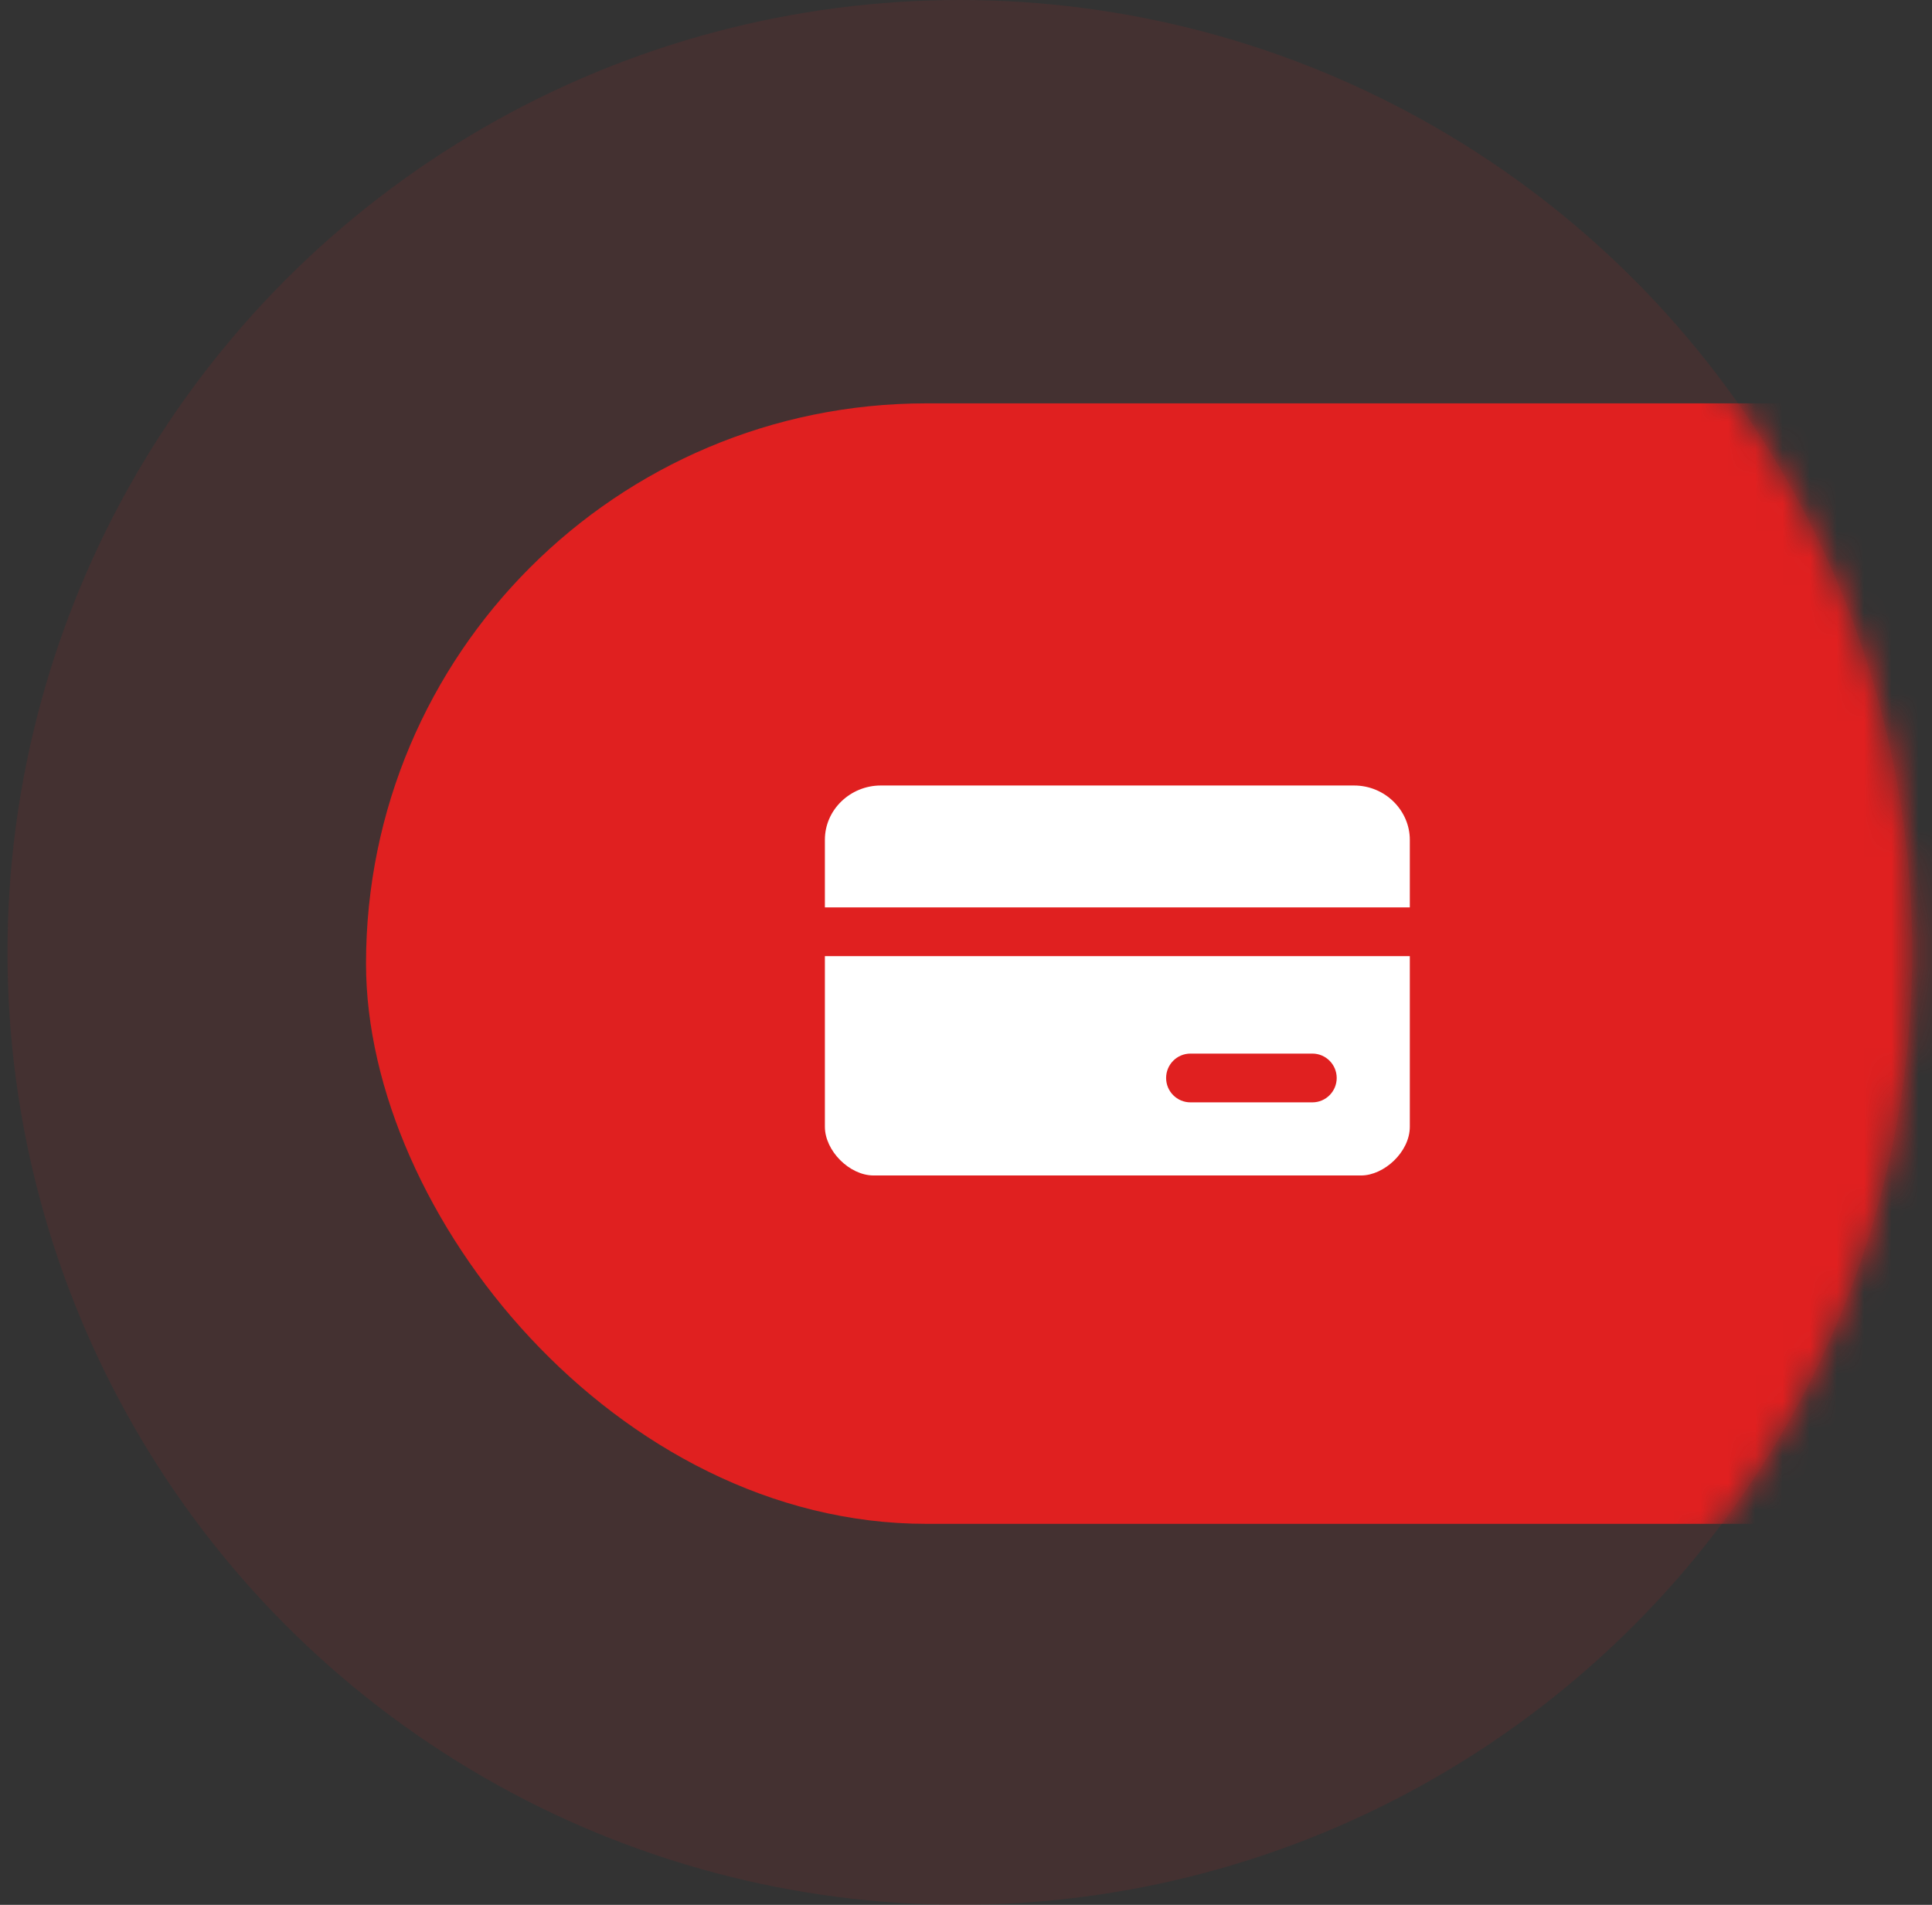 <svg width="71" height="70" viewBox="0 0 71 70" fill="none" xmlns="http://www.w3.org/2000/svg">
  <rect x="0" y="0" width="71" height="70" fill="#333333" stroke="none"/>
  <circle opacity="0.1" cx="35.275" cy="35" r="35" fill="#E02020" />
  <mask id="mask0" mask-type="alpha" maskUnits="userSpaceOnUse" x="0" y="0" width="71" height="70">
    <circle cx="35.275" cy="35" r="35" fill="white" />
  </mask>
  <g mask="url(#mask0)">
    <rect x="13.451" y="14.823" width="93.882" height="41.176" rx="20.588" fill="#E02020" />
  </g>
  <path
    d="M51.81 33.345V30.862C51.81 29.791 50.911 28.866 49.761 28.866H32.364C31.264 28.866 30.314 29.742 30.314 30.862V33.345H51.81Z"
    fill="white" />
  <path fill-rule="evenodd" clip-rule="evenodd"
    d="M30.314 41.405V35.136H51.81V41.405C51.81 42.335 50.861 43.197 50.019 43.197H32.106C31.214 43.197 30.314 42.287 30.314 41.405ZM48.228 40.51C48.722 40.51 49.123 40.109 49.123 39.614C49.123 39.119 48.722 38.718 48.228 38.718H43.749C43.255 38.718 42.854 39.119 42.854 39.614C42.854 40.109 43.255 40.51 43.749 40.51H48.228Z"
    fill="white" />
</svg>